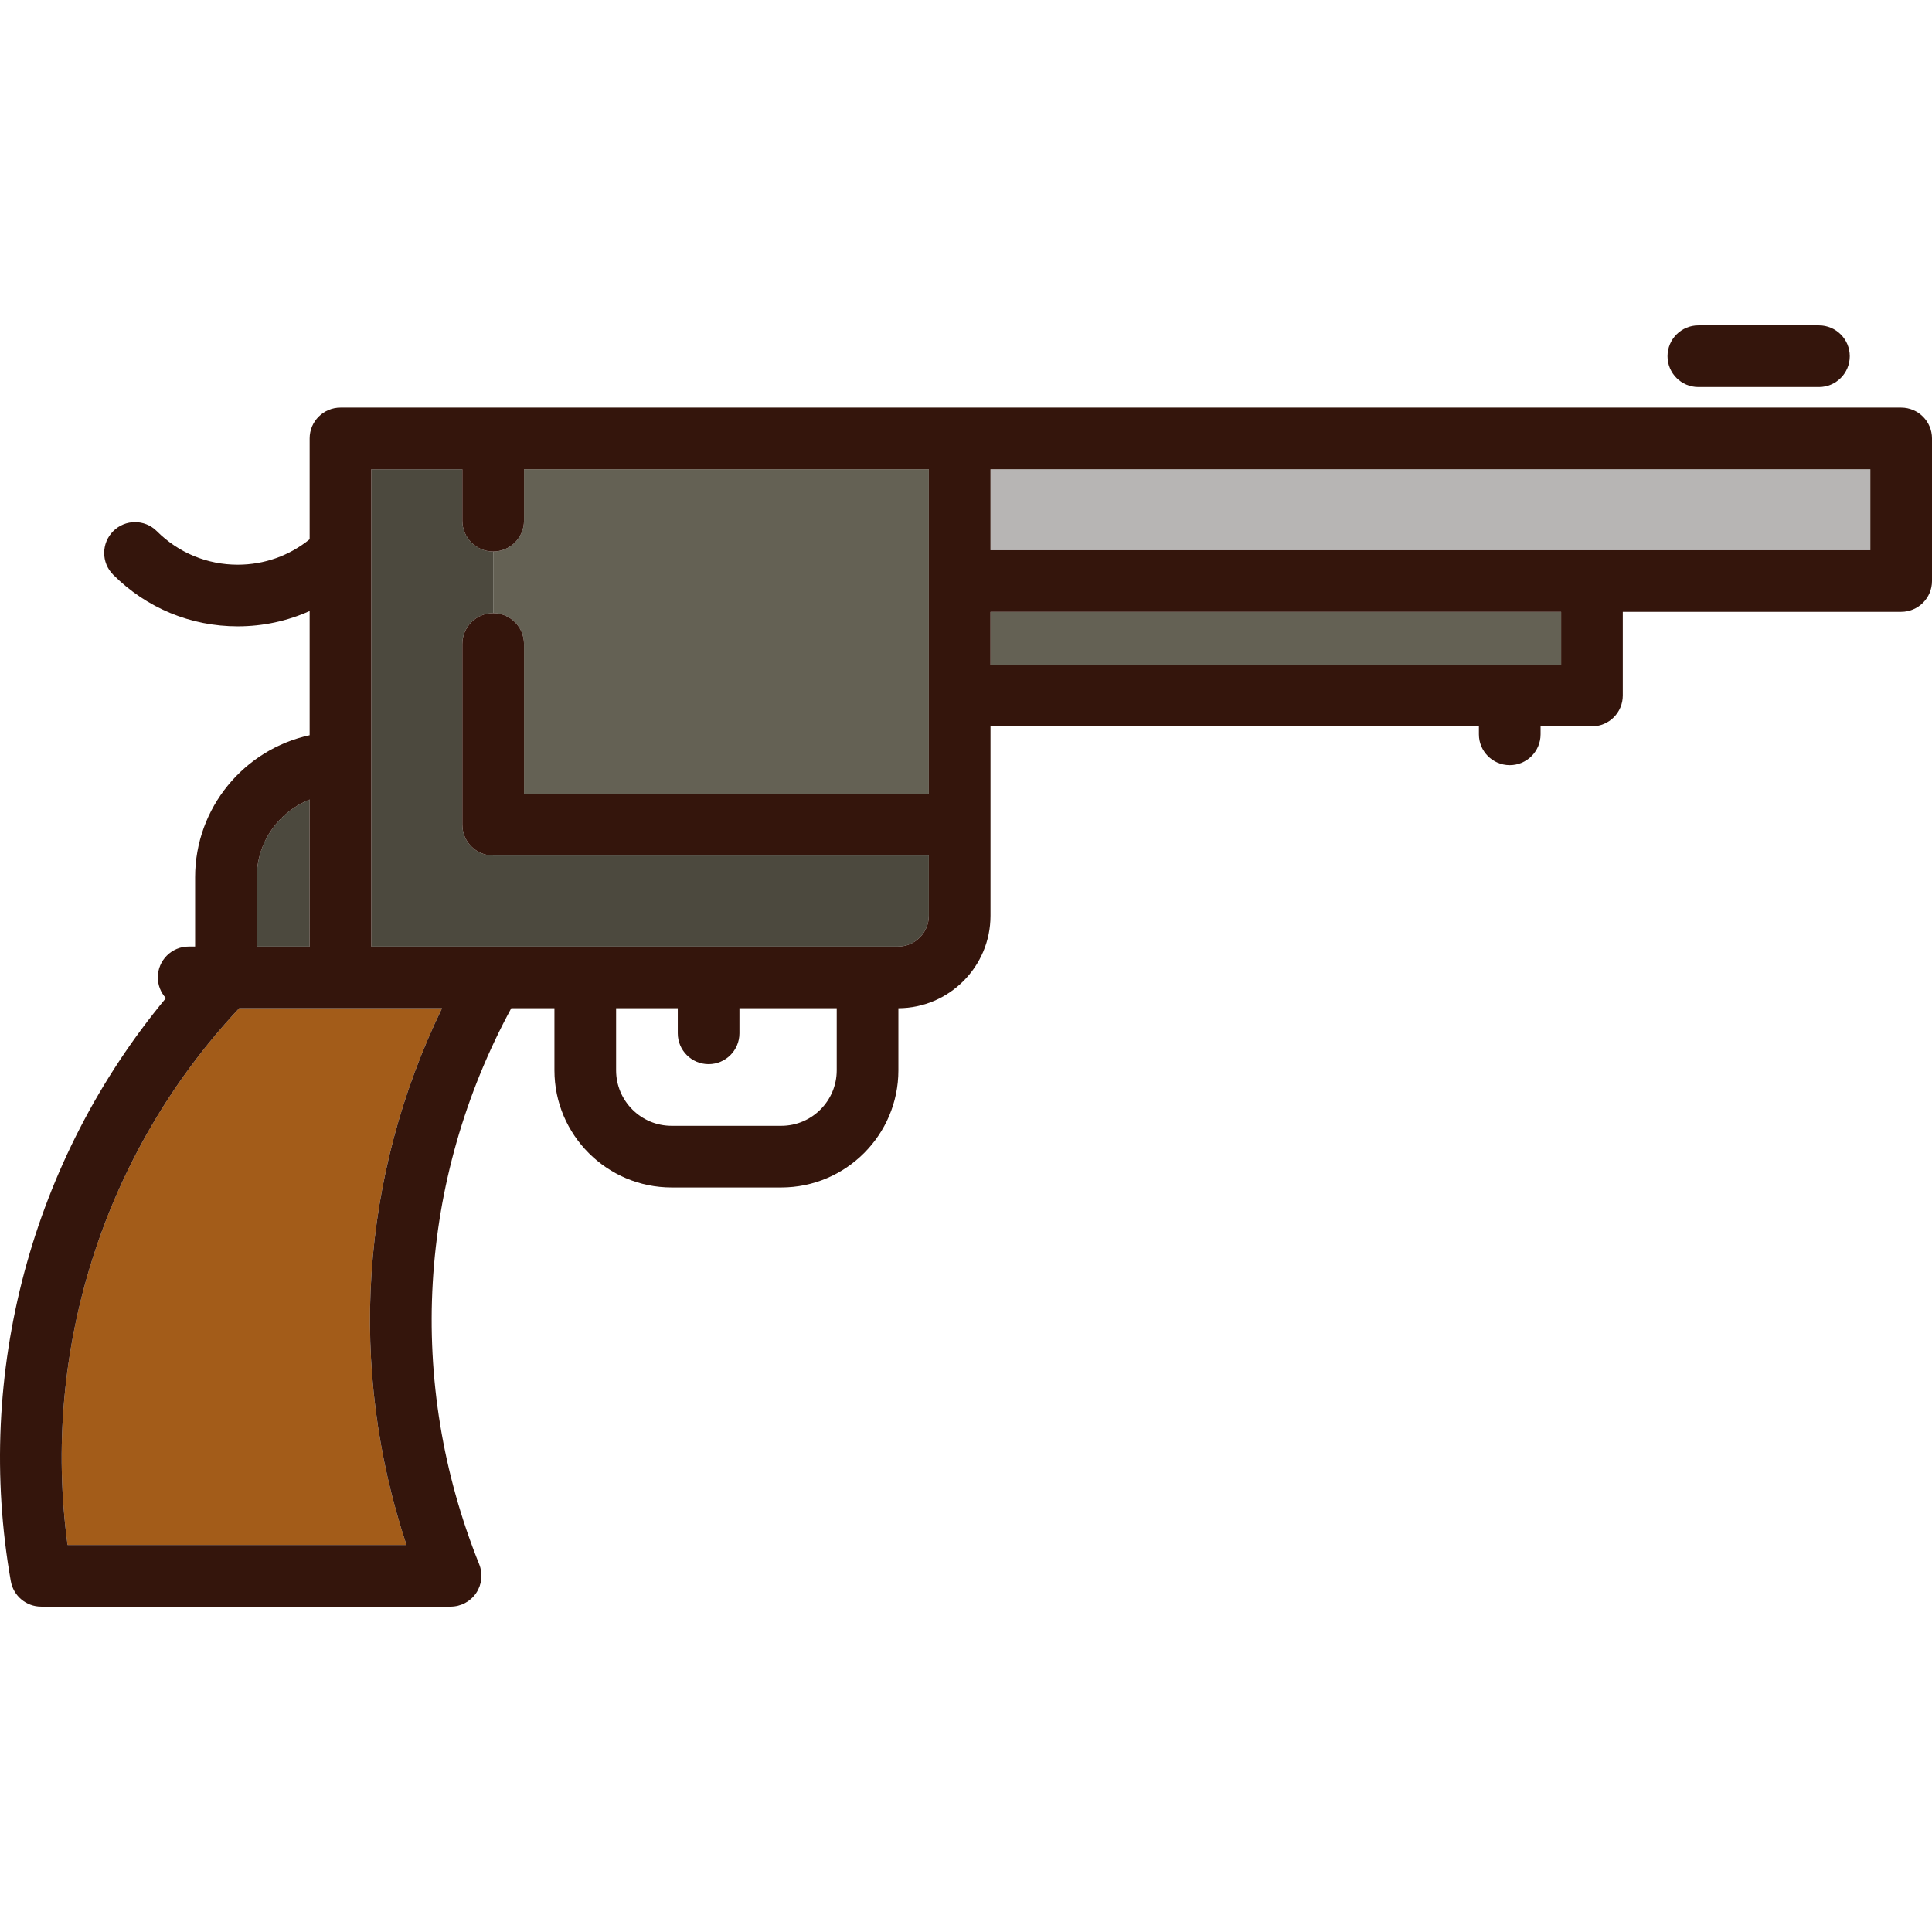 <!DOCTYPE svg PUBLIC "-//W3C//DTD SVG 1.1//EN" "http://www.w3.org/Graphics/SVG/1.1/DTD/svg11.dtd">
<!-- Uploaded to: SVG Repo, www.svgrepo.com, Transformed by: SVG Repo Mixer Tools -->
<svg version="1.1" id="Capa_1" xmlns="http://www.w3.org/2000/svg" xmlns:xlink="http://www.w3.org/1999/xlink" viewBox="0 0 469.952 469.952" xml:space="preserve" width="800px" height="800px" fill="#000000">
<g id="SVGRepo_bgCarrier" stroke-width="0"/>
<g id="SVGRepo_tracerCarrier" stroke-linecap="round" stroke-linejoin="round"/>
<g id="SVGRepo_iconCarrier"> <g> <path style="fill:#a35c19;" d="M58.187,245.246c-32.819,35.004-48.182,83.174-41.752,130.56h82.438 c-14.325-43.136-11.225-89.589,8.647-130.56H58.187z"/> <path style="fill:#4c493e;" d="M119.962,208.103c-4.142,0-7.5-3.358-7.5-7.5v-43.957c0-4.142,3.358-7.5,7.5-7.5l0.001-15 c-4.143,0-7.501-3.358-7.501-7.5v-12.5H90.319V134.5c0,0.005,0,95.746,0,95.746h128.116c4.136,0,7.5-3.365,7.5-7.5v-14.643H119.962 z"/> <path style="fill:#4c493e;" d="M62.462,213.392v16.854h12.857v-35.761C67.799,197.479,62.462,204.817,62.462,213.392z"/> <path style="fill:#646154;" d="M127.462,156.646v36.457h98.473v-78.957h-98.473v12.5c0,4.142-3.357,7.5-7.499,7.5v15 C124.105,149.146,127.462,152.504,127.462,156.646z"/> <rect x="240.936" y="148.824" style="fill:#646154;" width="138.803" height="12.857"/> <rect x="240.936" y="114.146" style="fill:#b7b5b4;" width="214.017" height="19.678"/> <path style="fill:#34150C;" d="M462.452,99.146H82.819c-4.142,0-7.5,3.358-7.5,7.5v24.528c-4.937,4.002-11.045,6.179-17.488,6.179 c-7.436,0-14.427-2.896-19.685-8.154c-2.929-2.929-7.678-2.929-10.606,0c-2.929,2.929-2.929,7.678,0,10.607 c8.091,8.091,18.849,12.547,30.291,12.547c6.129,0,12.057-1.29,17.488-3.721v30.21c-15.905,3.45-27.857,17.626-27.857,34.549 v16.854H45.89c-4.142,0-7.5,3.358-7.5,7.5c0,1.948,0.749,3.716,1.966,5.049C7.767,282.023-6.287,334.043,2.629,384.608 c0.632,3.584,3.747,6.198,7.386,6.198h99.594c2.491,0,4.82-1.237,6.215-3.302s1.673-4.687,0.743-6.998 c-17.811-44.268-14.927-93.318,7.799-135.26h10.499v15.102c0,15.715,12.785,28.5,28.5,28.5h26.667c15.715,0,28.5-12.785,28.5-28.5 v-15.104c12.362-0.053,22.404-10.123,22.404-22.498v-46.064h118.803v1.943c0,4.142,3.357,7.5,7.5,7.5s7.5-3.358,7.5-7.5v-1.943 h12.5c4.143,0,7.5-3.358,7.5-7.5v-20.357h67.714c4.143,0,7.5-3.358,7.5-7.5v-34.678C469.952,102.504,466.595,99.146,462.452,99.146 z M240.936,161.682v-12.857h138.803v12.857H240.936z M218.435,230.246H90.319v-95.74c0-0.005,0-20.36,0-20.36h22.143v12.5 c0,4.142,3.358,7.5,7.5,7.5c4.143,0,7.5-3.358,7.5-7.5v-12.5h98.473v78.957h-98.473v-36.457c0-4.142-3.357-7.5-7.499-7.5 c-4.143,0-7.501,3.358-7.501,7.5v43.957c0,4.142,3.358,7.5,7.5,7.5h105.973v14.643 C225.935,226.881,222.571,230.246,218.435,230.246z M98.873,375.806H16.435c-6.43-47.385,8.934-95.556,41.752-130.56h49.333 C87.648,286.217,84.548,332.67,98.873,375.806z M75.319,230.246H62.462v-16.854c0-8.575,5.337-15.913,12.857-18.907V230.246z M454.952,133.824H240.936v-19.678h214.017V133.824z M190.032,273.848h-26.667c-7.444,0-13.5-6.056-13.5-13.5v-15.102h15v6.102 c0,4.142,3.358,7.5,7.5,7.5s7.5-3.358,7.5-7.5v-6.102h23.667v15.102C203.532,267.791,197.476,273.848,190.032,273.848z"/> <path style="fill:#34150C;" d="M413.119,94.146h29.333c4.143,0,7.5-3.358,7.5-7.5s-3.357-7.5-7.5-7.5h-29.333 c-4.143,0-7.5,3.358-7.5,7.5S408.977,94.146,413.119,94.146z"/> </g> </g>
</svg>